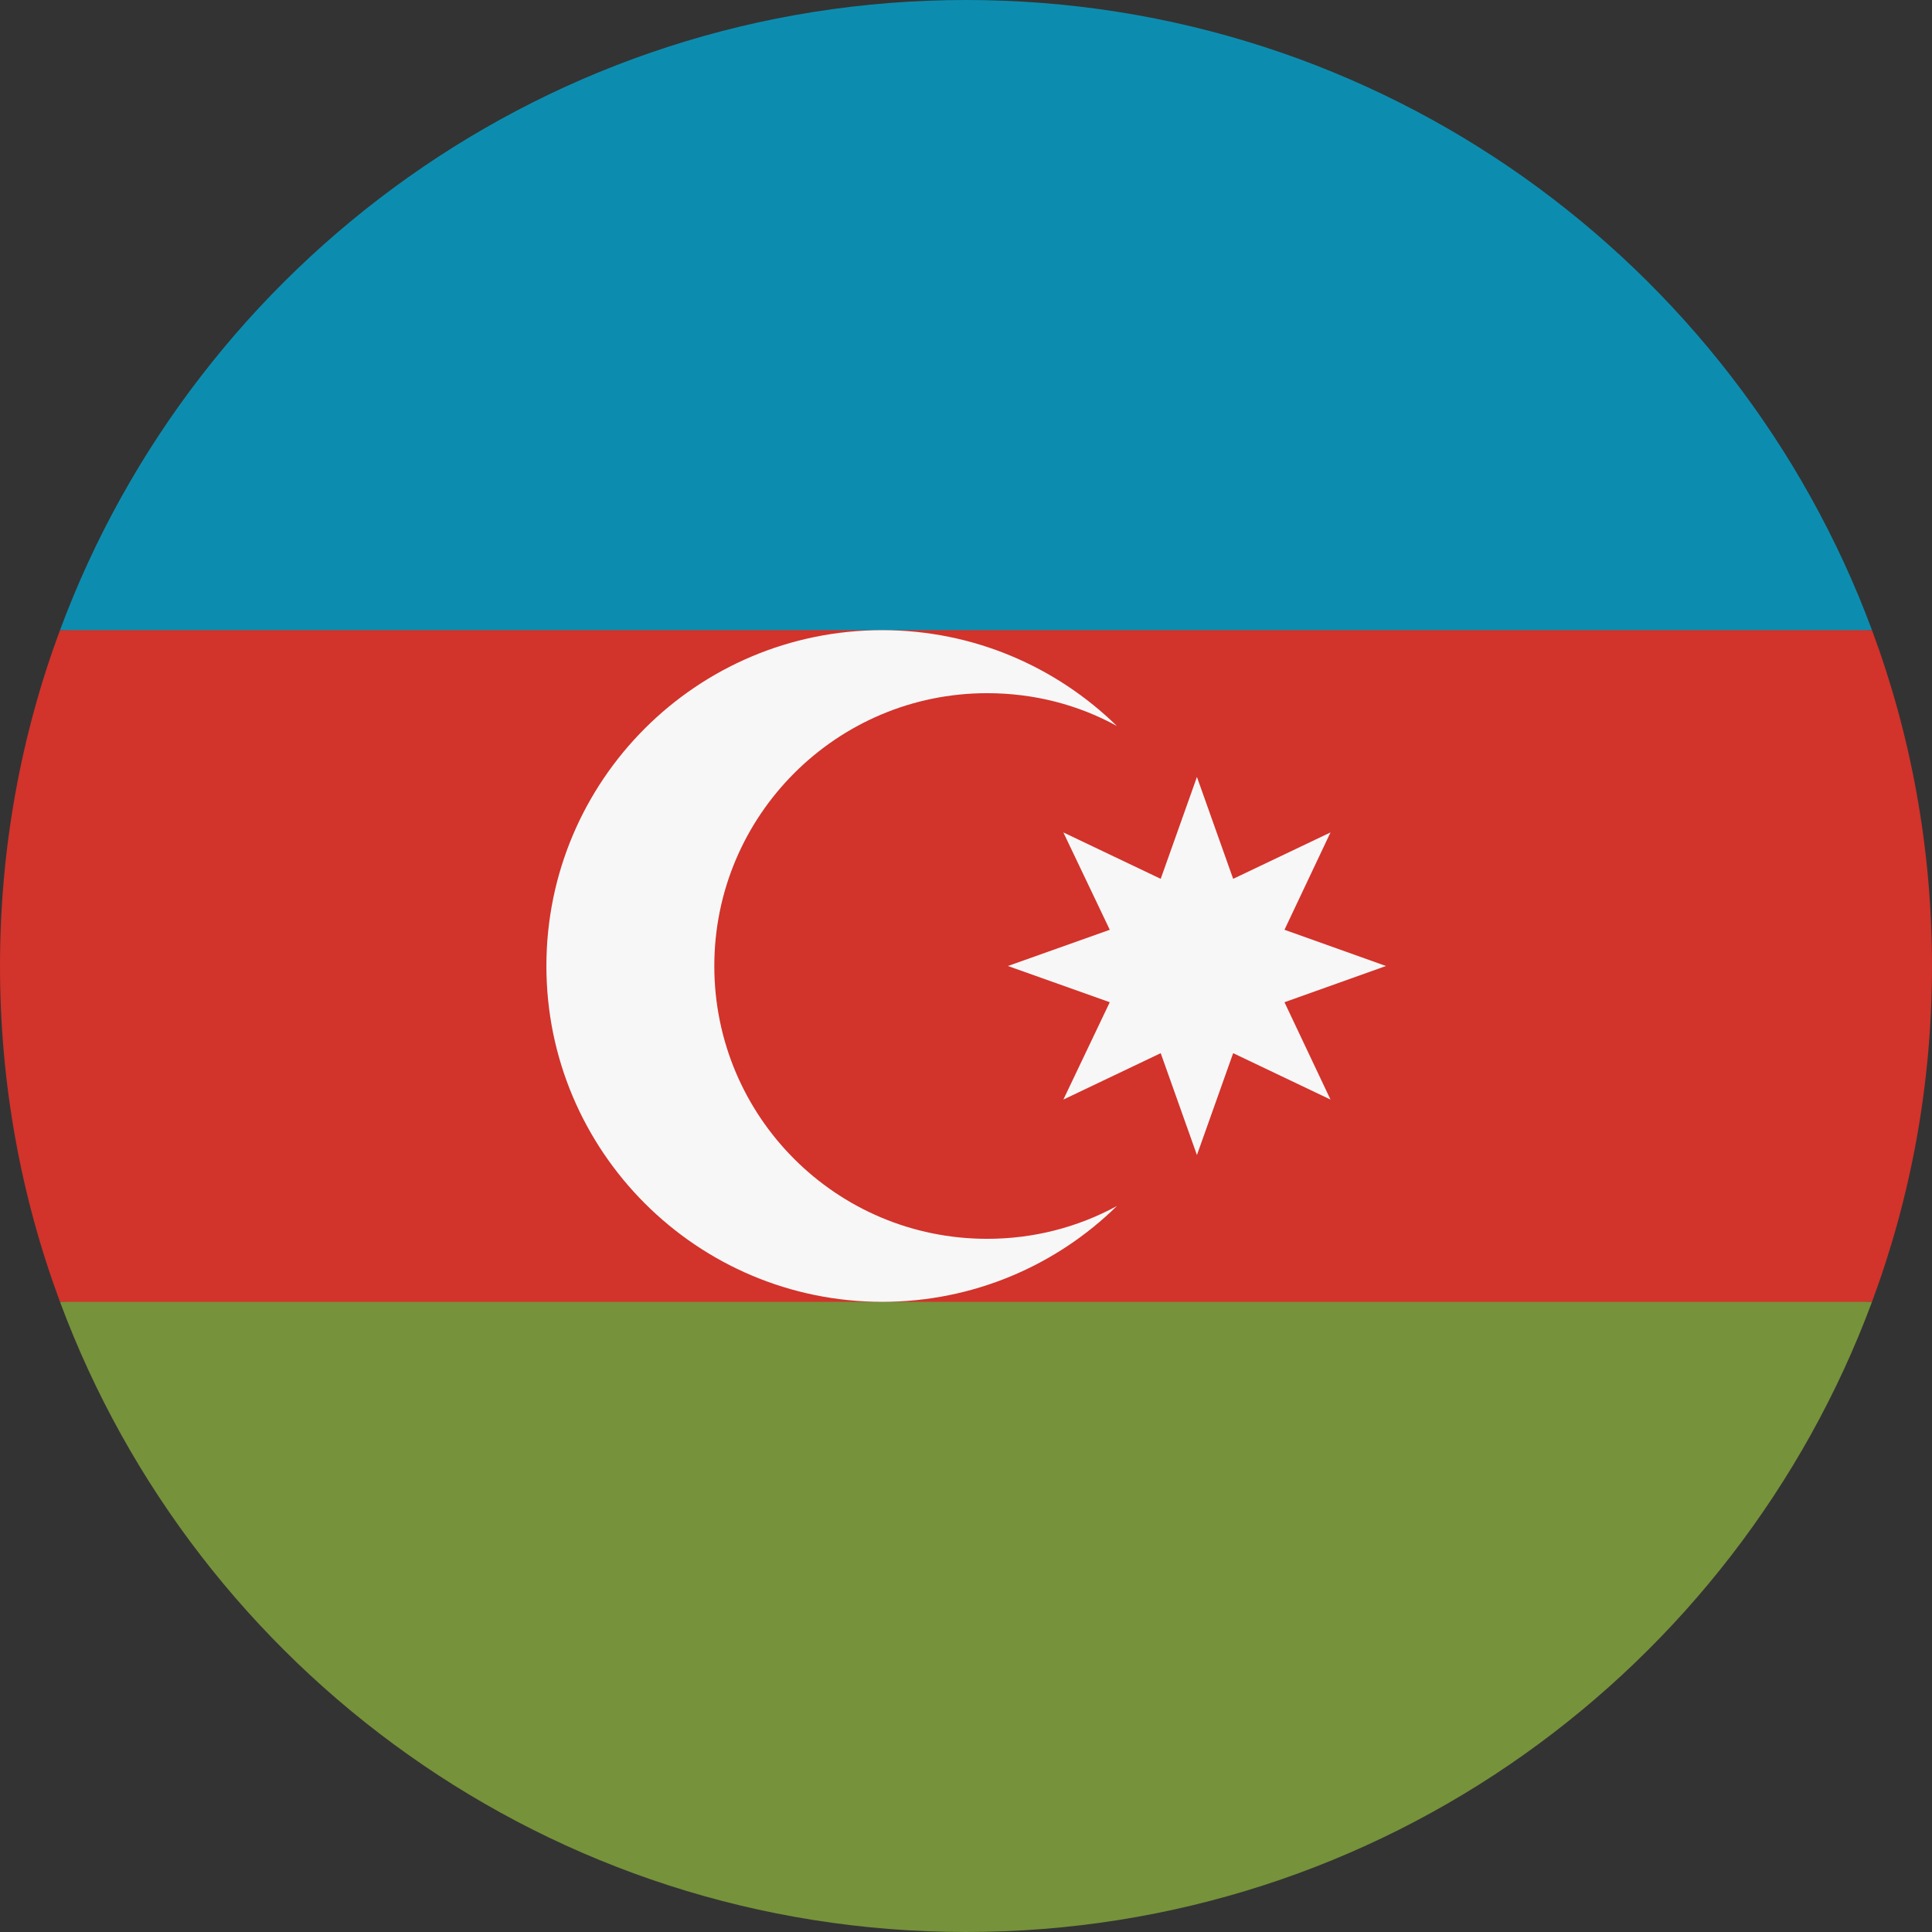 <?xml version="1.0" encoding="utf-8"?>
<!-- Generator: Adobe Illustrator 24.1.0, SVG Export Plug-In . SVG Version: 6.00 Build 0)  -->
<svg version="1.1" id="Layer_1" xmlns="http://www.w3.org/2000/svg" xmlns:xlink="http://www.w3.org/1999/xlink" x="0px" y="0px"
	 viewBox="0 0 512 512" style="enable-background:new 0 0 512 512;" xml:space="preserve">
<rect x="0" y="0" width="512" height="512" fill="#333333" stroke="none"/>
<style type="text/css">
	.st0{fill:#D2332B;}
	.st1{fill:#76923B;}
	.st2{fill:#0C8DB0;}
	.st3{fill:#F7F7F7;}
</style>
<path class="st0" d="M512,256c0-31.3-5.6-61.3-15.9-89L256,155.8L15.9,167C5.6,194.7,0,224.7,0,256s5.6,61.3,15.9,89L256,356.2
	L496.1,345C506.4,317.3,512,287.3,512,256z"/>
<path class="st1" d="M256,512c110.1,0,203.9-69.5,240.1-167H15.9C52.1,442.5,145.9,512,256,512z"/>
<path class="st2" d="M15.9,167h480.2C459.9,69.5,366.1,0,256,0S52.1,69.5,15.9,167z"/>
<g>
	<path class="st3" d="M261.6,328.3c-40,0-72.3-32.4-72.3-72.3s32.4-72.3,72.3-72.3c12.5,0,24.2,3.1,34.4,8.7
		c-16.1-15.7-38-25.4-62.2-25.4c-49.2,0-89,39.9-89,89s39.9,89,89,89c24.2,0,46.2-9.7,62.2-25.4C285.7,325.2,274,328.3,261.6,328.3z
		"/>
	<polygon class="st3" points="317.2,205.9 326.8,232.9 352.6,220.6 340.4,246.4 367.3,256 340.4,265.6 352.6,291.4 326.8,279.1 
		317.2,306.1 307.6,279.1 281.8,291.4 294.1,265.6 267.1,256 294.1,246.4 281.8,220.6 307.6,232.9 	"/>
</g>
</svg>
